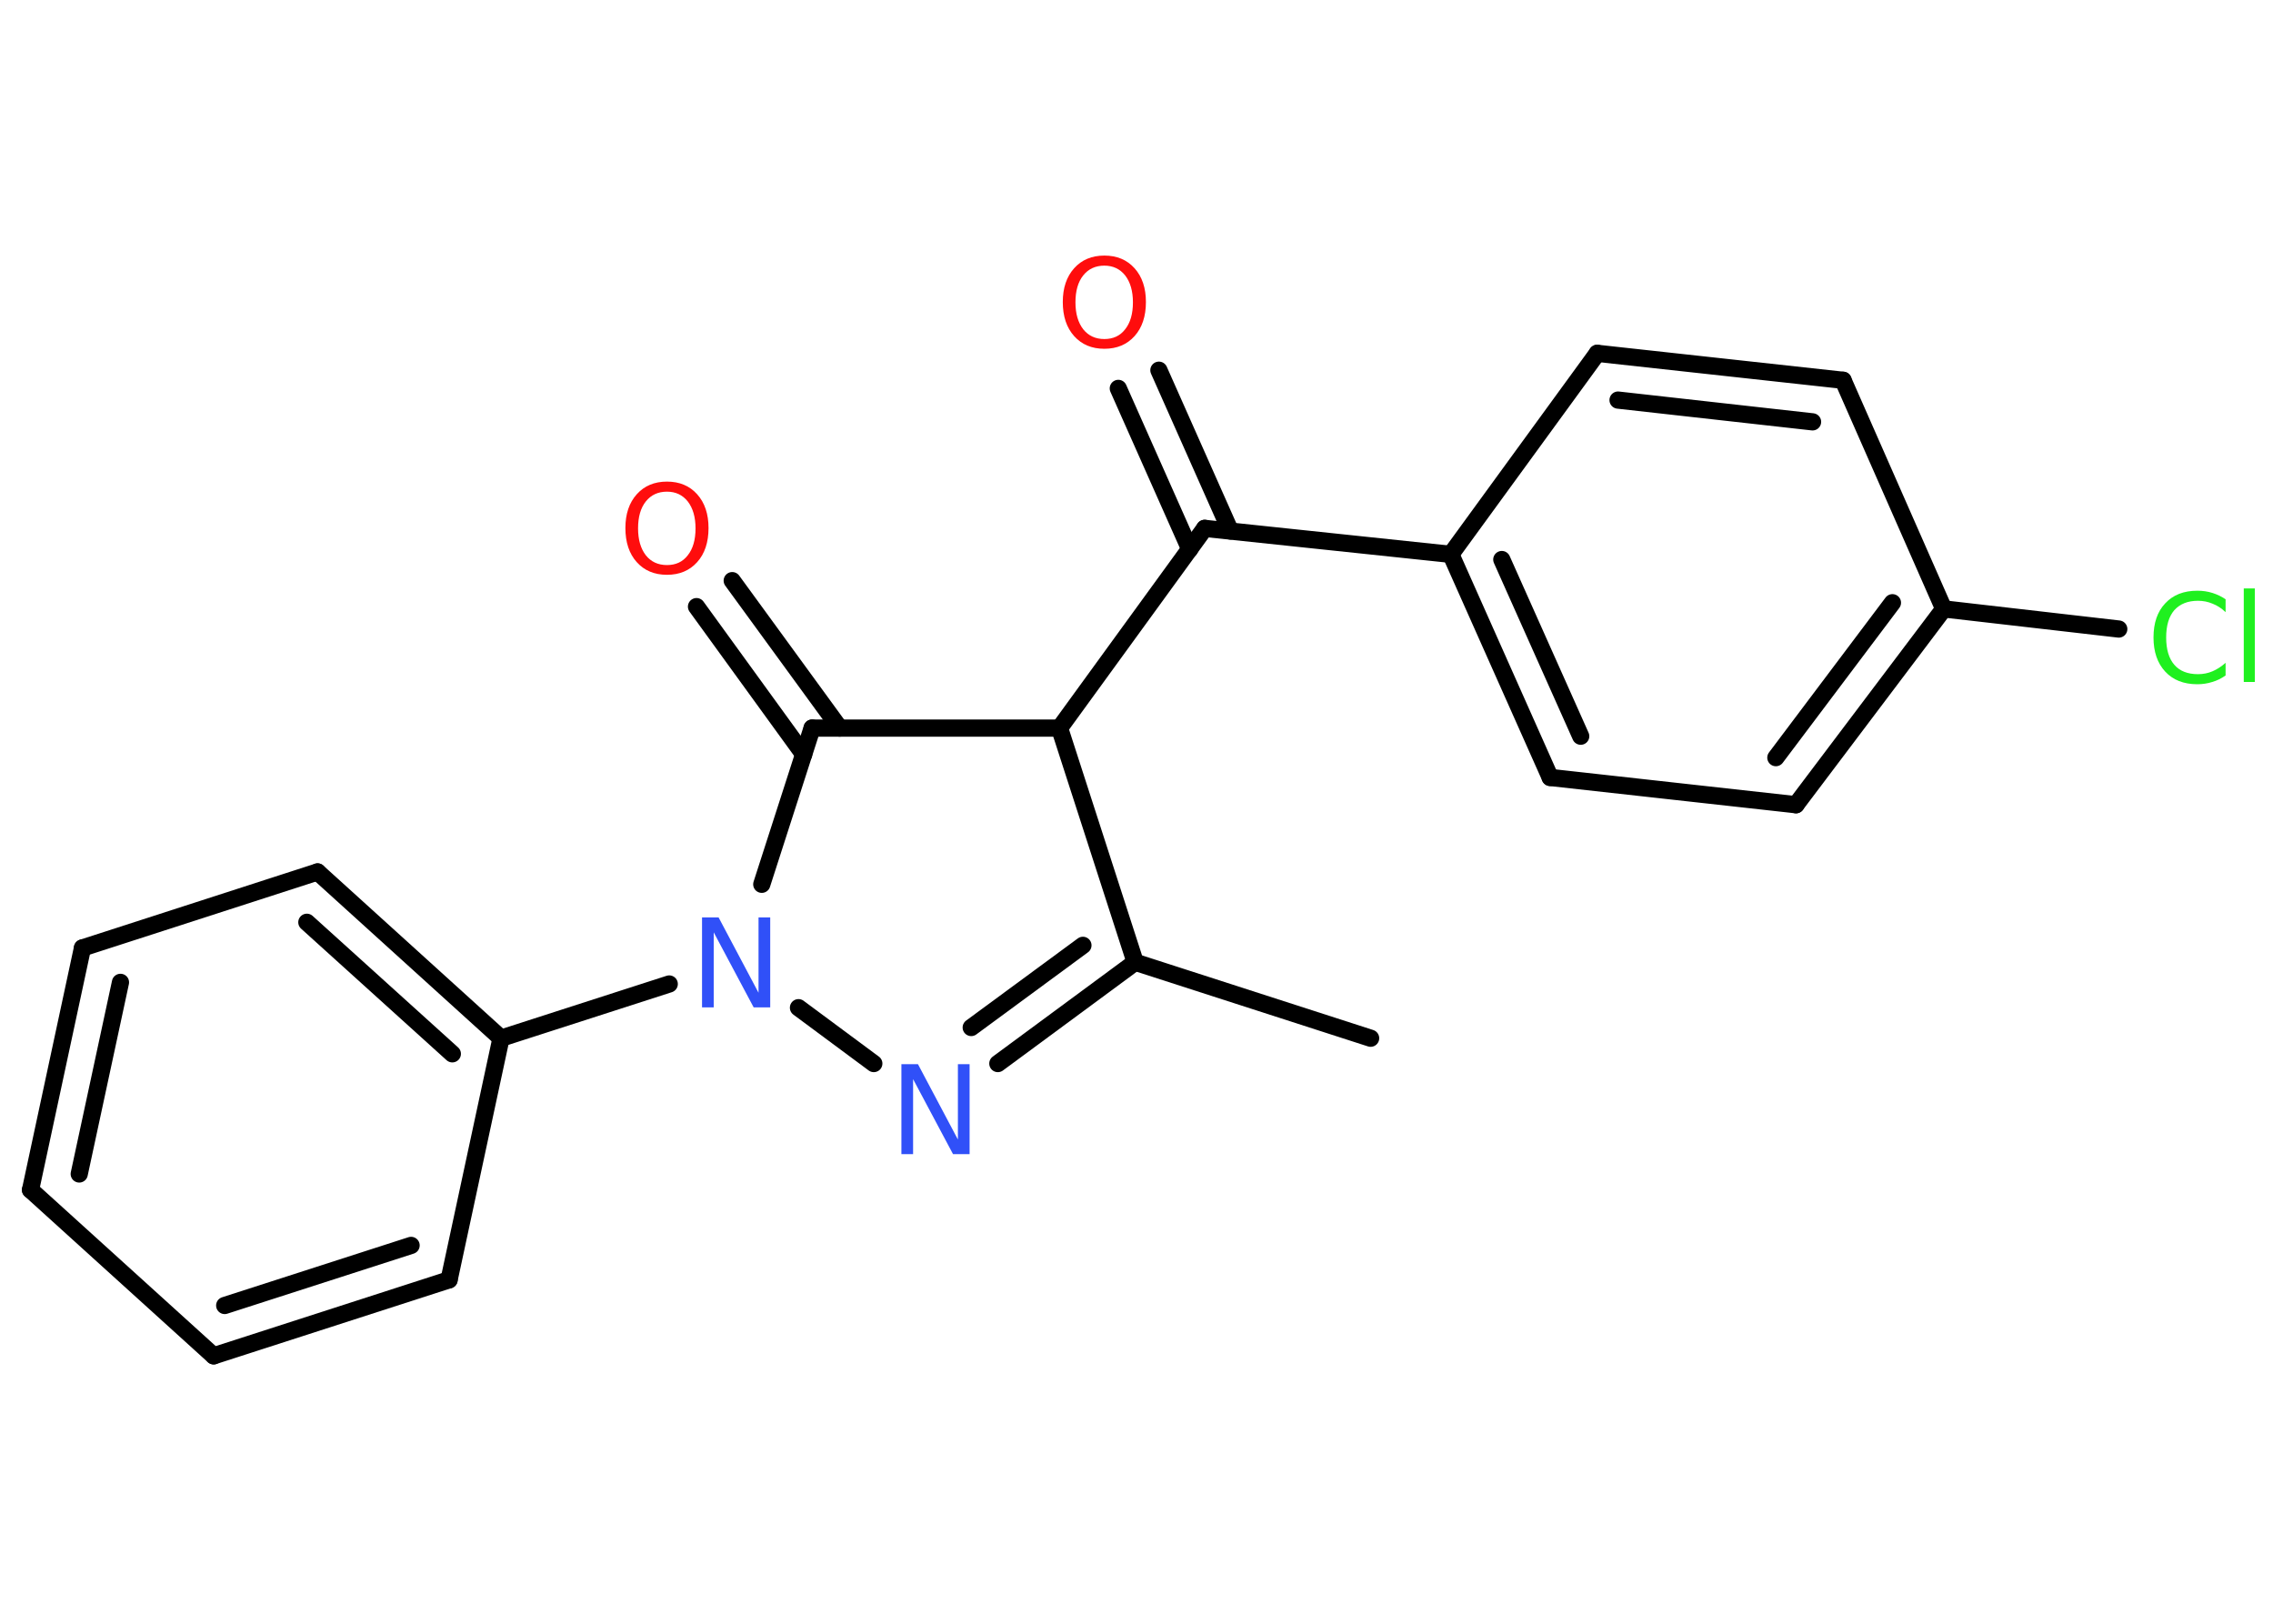 <?xml version='1.0' encoding='UTF-8'?>
<!DOCTYPE svg PUBLIC "-//W3C//DTD SVG 1.1//EN" "http://www.w3.org/Graphics/SVG/1.1/DTD/svg11.dtd">
<svg version='1.2' xmlns='http://www.w3.org/2000/svg' xmlns:xlink='http://www.w3.org/1999/xlink' width='70.0mm' height='50.0mm' viewBox='0 0 70.0 50.0'>
  <desc>Generated by the Chemistry Development Kit (http://github.com/cdk)</desc>
  <g stroke-linecap='round' stroke-linejoin='round' stroke='#000000' stroke-width='.53' fill='#FF0D0D'>
    <rect x='.0' y='.0' width='70.0' height='50.0' fill='#FFFFFF' stroke='none'/>
    <g id='mol1' class='mol'>
      <line id='mol1bnd1' class='bond' x1='42.21' y1='31.97' x2='34.96' y2='29.63'/>
      <g id='mol1bnd2' class='bond'>
        <line x1='30.73' y1='32.75' x2='34.96' y2='29.63'/>
        <line x1='29.91' y1='31.64' x2='33.35' y2='29.11'/>
      </g>
      <line id='mol1bnd3' class='bond' x1='26.91' y1='32.75' x2='24.59' y2='31.03'/>
      <line id='mol1bnd4' class='bond' x1='20.61' y1='30.3' x2='15.43' y2='31.97'/>
      <g id='mol1bnd5' class='bond'>
        <line x1='15.43' y1='31.97' x2='9.78' y2='26.85'/>
        <line x1='13.93' y1='32.45' x2='9.45' y2='28.4'/>
      </g>
      <line id='mol1bnd6' class='bond' x1='9.78' y1='26.85' x2='2.54' y2='29.19'/>
      <g id='mol1bnd7' class='bond'>
        <line x1='2.54' y1='29.19' x2='.94' y2='36.64'/>
        <line x1='3.71' y1='30.25' x2='2.44' y2='36.15'/>
      </g>
      <line id='mol1bnd8' class='bond' x1='.94' y1='36.64' x2='6.58' y2='41.75'/>
      <g id='mol1bnd9' class='bond'>
        <line x1='6.58' y1='41.75' x2='13.83' y2='39.41'/>
        <line x1='6.92' y1='40.2' x2='12.66' y2='38.35'/>
      </g>
      <line id='mol1bnd10' class='bond' x1='15.43' y1='31.97' x2='13.83' y2='39.41'/>
      <line id='mol1bnd11' class='bond' x1='23.46' y1='27.23' x2='25.01' y2='22.42'/>
      <g id='mol1bnd12' class='bond'>
        <line x1='24.75' y1='23.23' x2='21.45' y2='18.68'/>
        <line x1='25.86' y1='22.42' x2='22.55' y2='17.88'/>
      </g>
      <line id='mol1bnd13' class='bond' x1='25.01' y1='22.42' x2='32.63' y2='22.42'/>
      <line id='mol1bnd14' class='bond' x1='34.96' y1='29.63' x2='32.63' y2='22.42'/>
      <line id='mol1bnd15' class='bond' x1='32.63' y1='22.42' x2='37.1' y2='16.27'/>
      <g id='mol1bnd16' class='bond'>
        <line x1='36.64' y1='16.91' x2='34.44' y2='11.96'/>
        <line x1='37.89' y1='16.35' x2='35.69' y2='11.4'/>
      </g>
      <line id='mol1bnd17' class='bond' x1='37.1' y1='16.27' x2='44.68' y2='17.07'/>
      <g id='mol1bnd18' class='bond'>
        <line x1='44.68' y1='17.07' x2='47.74' y2='23.94'/>
        <line x1='46.25' y1='17.23' x2='48.68' y2='22.67'/>
      </g>
      <line id='mol1bnd19' class='bond' x1='47.74' y1='23.94' x2='55.31' y2='24.78'/>
      <g id='mol1bnd20' class='bond'>
        <line x1='55.31' y1='24.78' x2='59.86' y2='18.75'/>
        <line x1='54.69' y1='23.33' x2='58.28' y2='18.56'/>
      </g>
      <line id='mol1bnd21' class='bond' x1='59.86' y1='18.75' x2='65.25' y2='19.37'/>
      <line id='mol1bnd22' class='bond' x1='59.86' y1='18.75' x2='56.76' y2='11.71'/>
      <g id='mol1bnd23' class='bond'>
        <line x1='56.76' y1='11.71' x2='49.19' y2='10.88'/>
        <line x1='55.82' y1='12.99' x2='49.83' y2='12.32'/>
      </g>
      <line id='mol1bnd24' class='bond' x1='44.68' y1='17.07' x2='49.19' y2='10.88'/>
      <path id='mol1atm3' class='atom' d='M27.77 32.77h.5l1.23 2.32v-2.32h.36v2.77h-.51l-1.23 -2.31v2.31h-.36v-2.77z' stroke='none' fill='#3050F8'/>
      <path id='mol1atm4' class='atom' d='M21.63 28.25h.5l1.23 2.32v-2.32h.36v2.77h-.51l-1.23 -2.31v2.31h-.36v-2.77z' stroke='none' fill='#3050F8'/>
      <path id='mol1atm12' class='atom' d='M20.54 15.14q-.41 .0 -.65 .3q-.24 .3 -.24 .83q.0 .52 .24 .83q.24 .3 .65 .3q.41 .0 .64 -.3q.24 -.3 .24 -.83q.0 -.52 -.24 -.83q-.24 -.3 -.64 -.3zM20.54 14.83q.58 .0 .93 .39q.35 .39 .35 1.04q.0 .66 -.35 1.05q-.35 .39 -.93 .39q-.58 .0 -.93 -.39q-.35 -.39 -.35 -1.05q.0 -.65 .35 -1.04q.35 -.39 .93 -.39z' stroke='none'/>
      <path id='mol1atm15' class='atom' d='M34.01 8.18q-.41 .0 -.65 .3q-.24 .3 -.24 .83q.0 .52 .24 .83q.24 .3 .65 .3q.41 .0 .64 -.3q.24 -.3 .24 -.83q.0 -.52 -.24 -.83q-.24 -.3 -.64 -.3zM34.01 7.87q.58 .0 .93 .39q.35 .39 .35 1.04q.0 .66 -.35 1.05q-.35 .39 -.93 .39q-.58 .0 -.93 -.39q-.35 -.39 -.35 -1.05q.0 -.65 .35 -1.04q.35 -.39 .93 -.39z' stroke='none'/>
      <path id='mol1atm20' class='atom' d='M68.54 18.45v.4q-.19 -.18 -.4 -.26q-.21 -.09 -.45 -.09q-.47 .0 -.73 .29q-.25 .29 -.25 .84q.0 .55 .25 .84q.25 .29 .73 .29q.24 .0 .45 -.09q.21 -.09 .4 -.26v.39q-.2 .14 -.41 .2q-.22 .07 -.46 .07q-.63 .0 -.99 -.39q-.36 -.39 -.36 -1.05q.0 -.67 .36 -1.05q.36 -.39 .99 -.39q.25 .0 .47 .07q.22 .07 .41 .2zM69.1 18.12h.34v2.88h-.34v-2.88z' stroke='none' fill='#1FF01F'/>
    </g>
  </g>
</svg>
